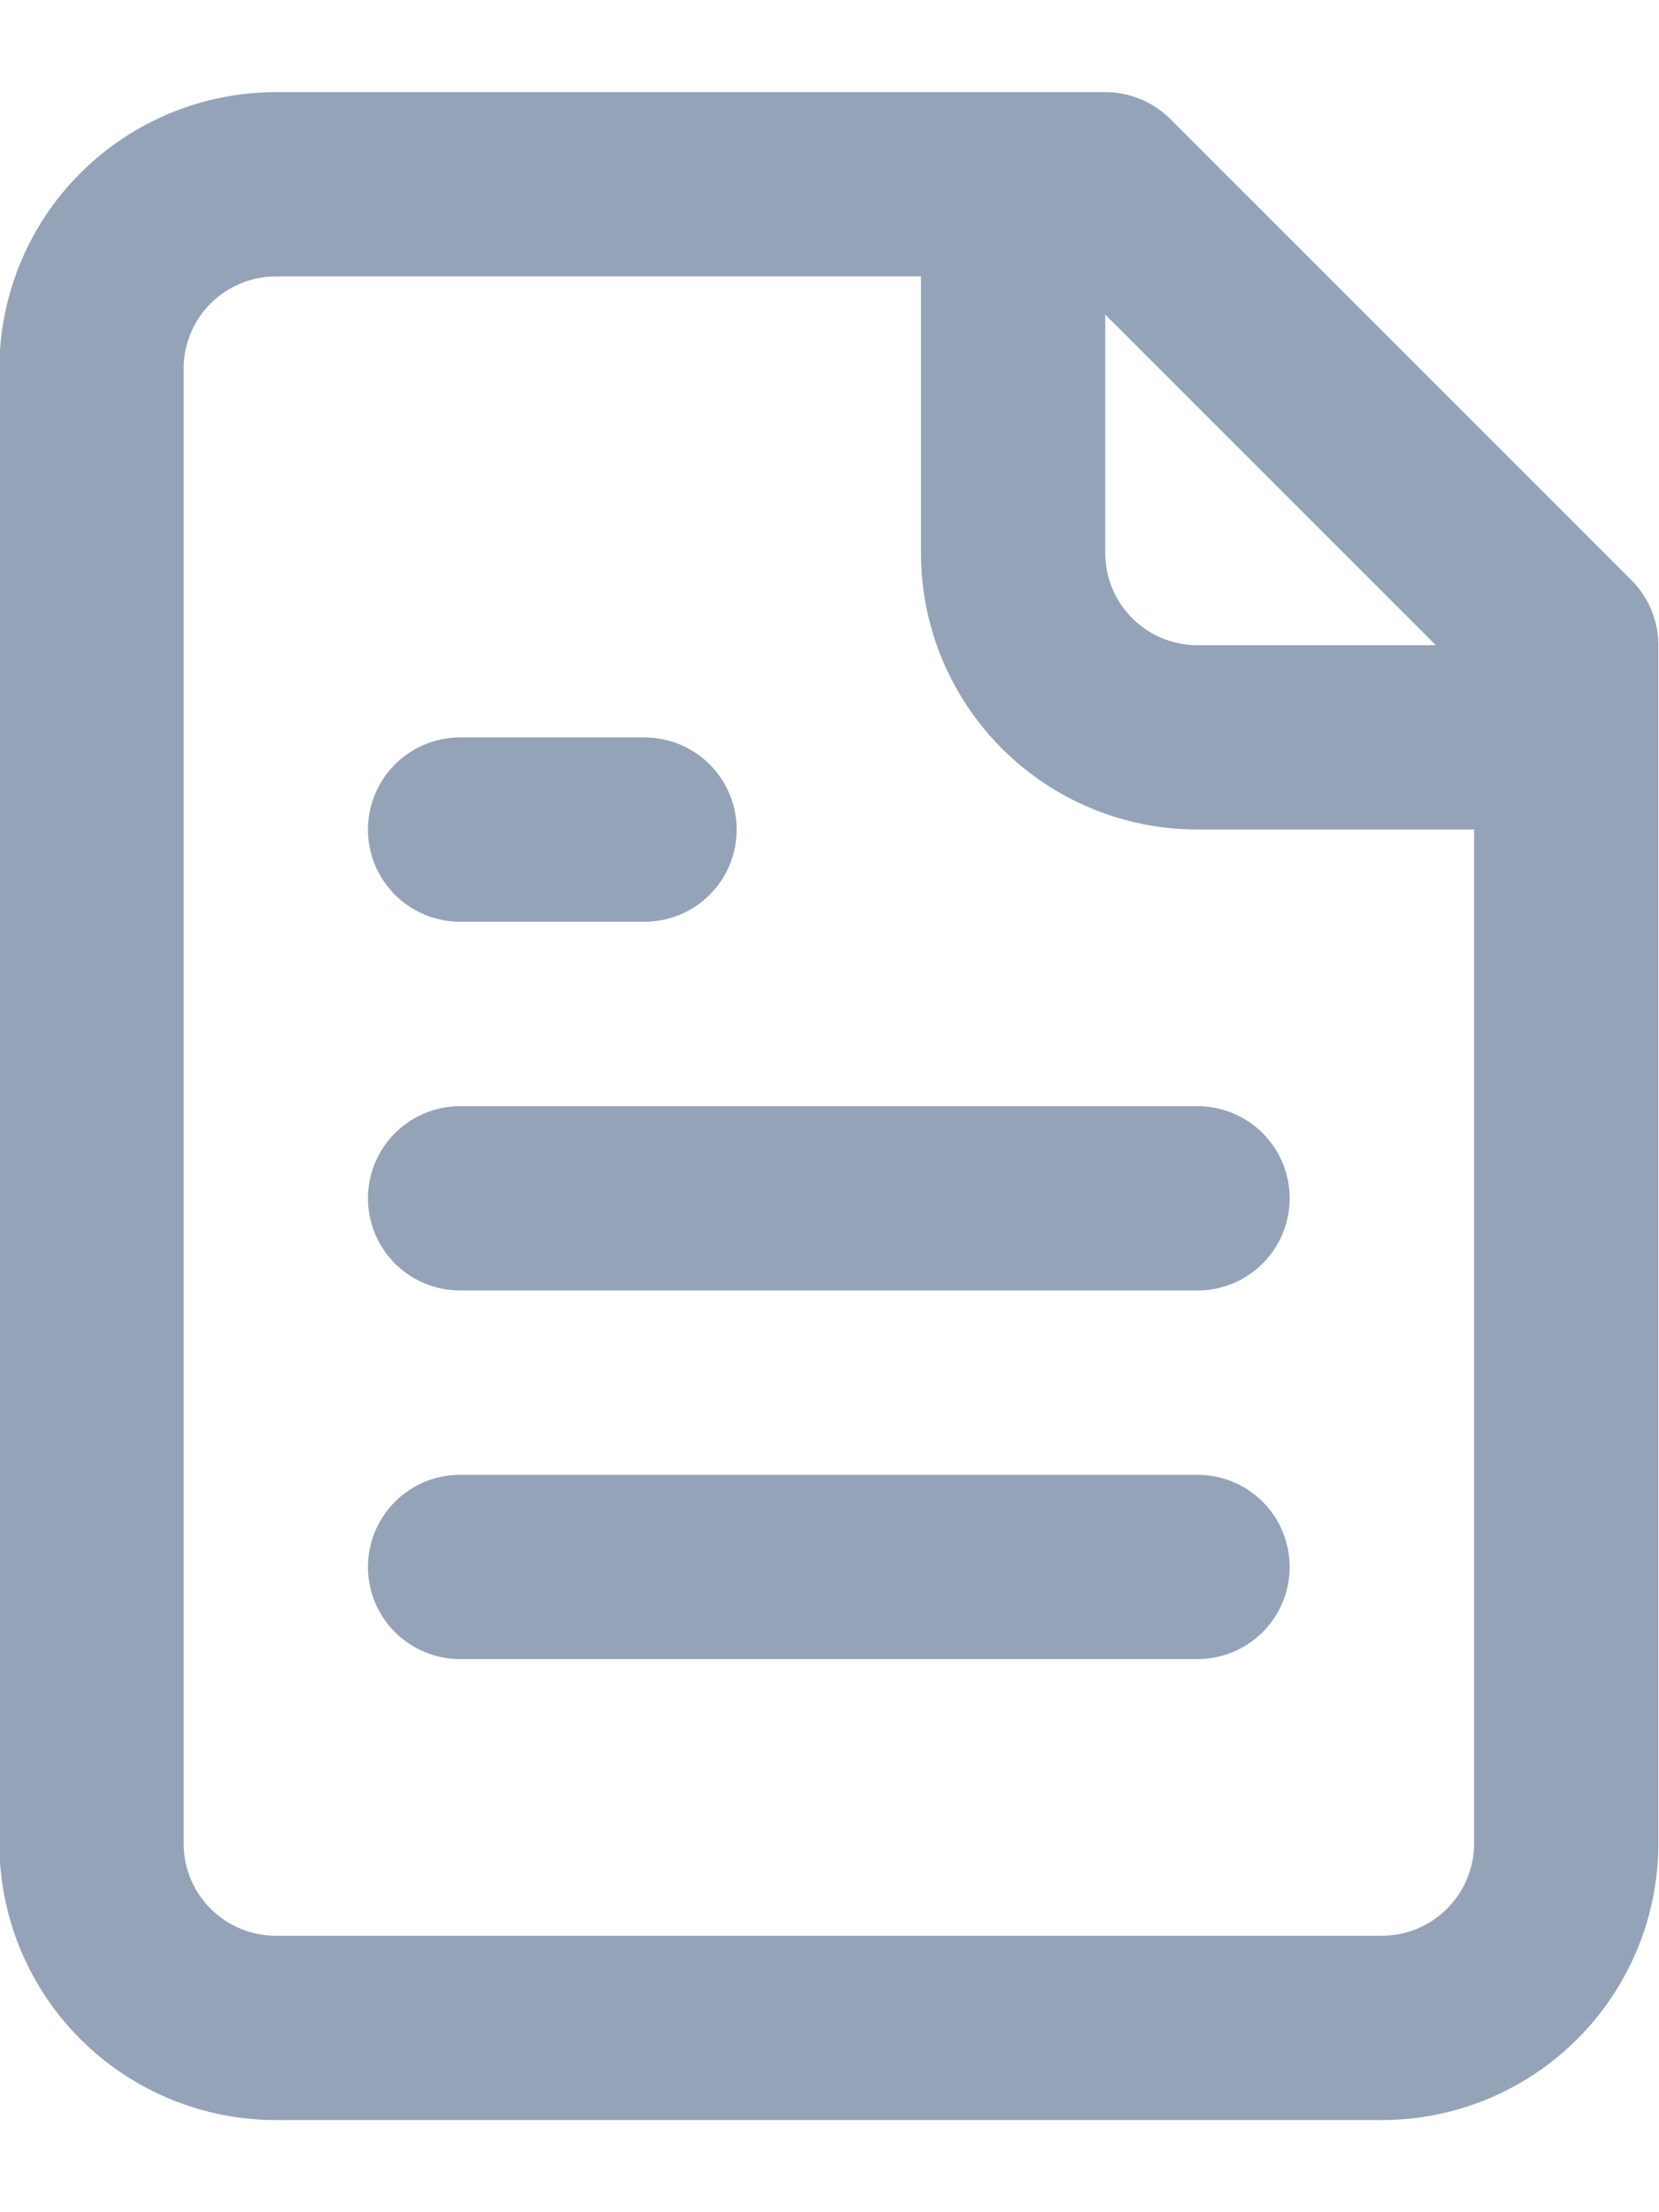 <svg width="12" height="16" viewBox="0 0 12 16" fill="none" xmlns="http://www.w3.org/2000/svg">
<path d="M7.995 1.333H1.995C1.642 1.333 1.302 1.474 1.052 1.724C0.802 1.974 0.662 2.313 0.662 2.667V13.333C0.662 13.687 0.802 14.026 1.052 14.276C1.302 14.526 1.642 14.667 1.995 14.667H9.995C10.349 14.667 10.688 14.526 10.938 14.276C11.188 14.026 11.329 13.687 11.329 13.333V4.667L7.995 1.333Z" stroke="#94A3B8" stroke-width="1.333" stroke-linecap="round" stroke-linejoin="round"/>
<path d="M7.328 1.333V4C7.328 4.354 7.469 4.693 7.719 4.943C7.969 5.193 8.308 5.333 8.662 5.333H11.328" stroke="#94A3B8" stroke-width="1.333" stroke-linecap="round" stroke-linejoin="round"/>
<path d="M4.662 6H3.328" stroke="#94A3B8" stroke-width="1.333" stroke-linecap="round" stroke-linejoin="round"/>
<path d="M8.662 8.667H3.328" stroke="#94A3B8" stroke-width="1.333" stroke-linecap="round" stroke-linejoin="round"/>
<path d="M8.662 11.333H3.328" stroke="#94A3B8" stroke-width="1.333" stroke-linecap="round" stroke-linejoin="round"/>
</svg>

